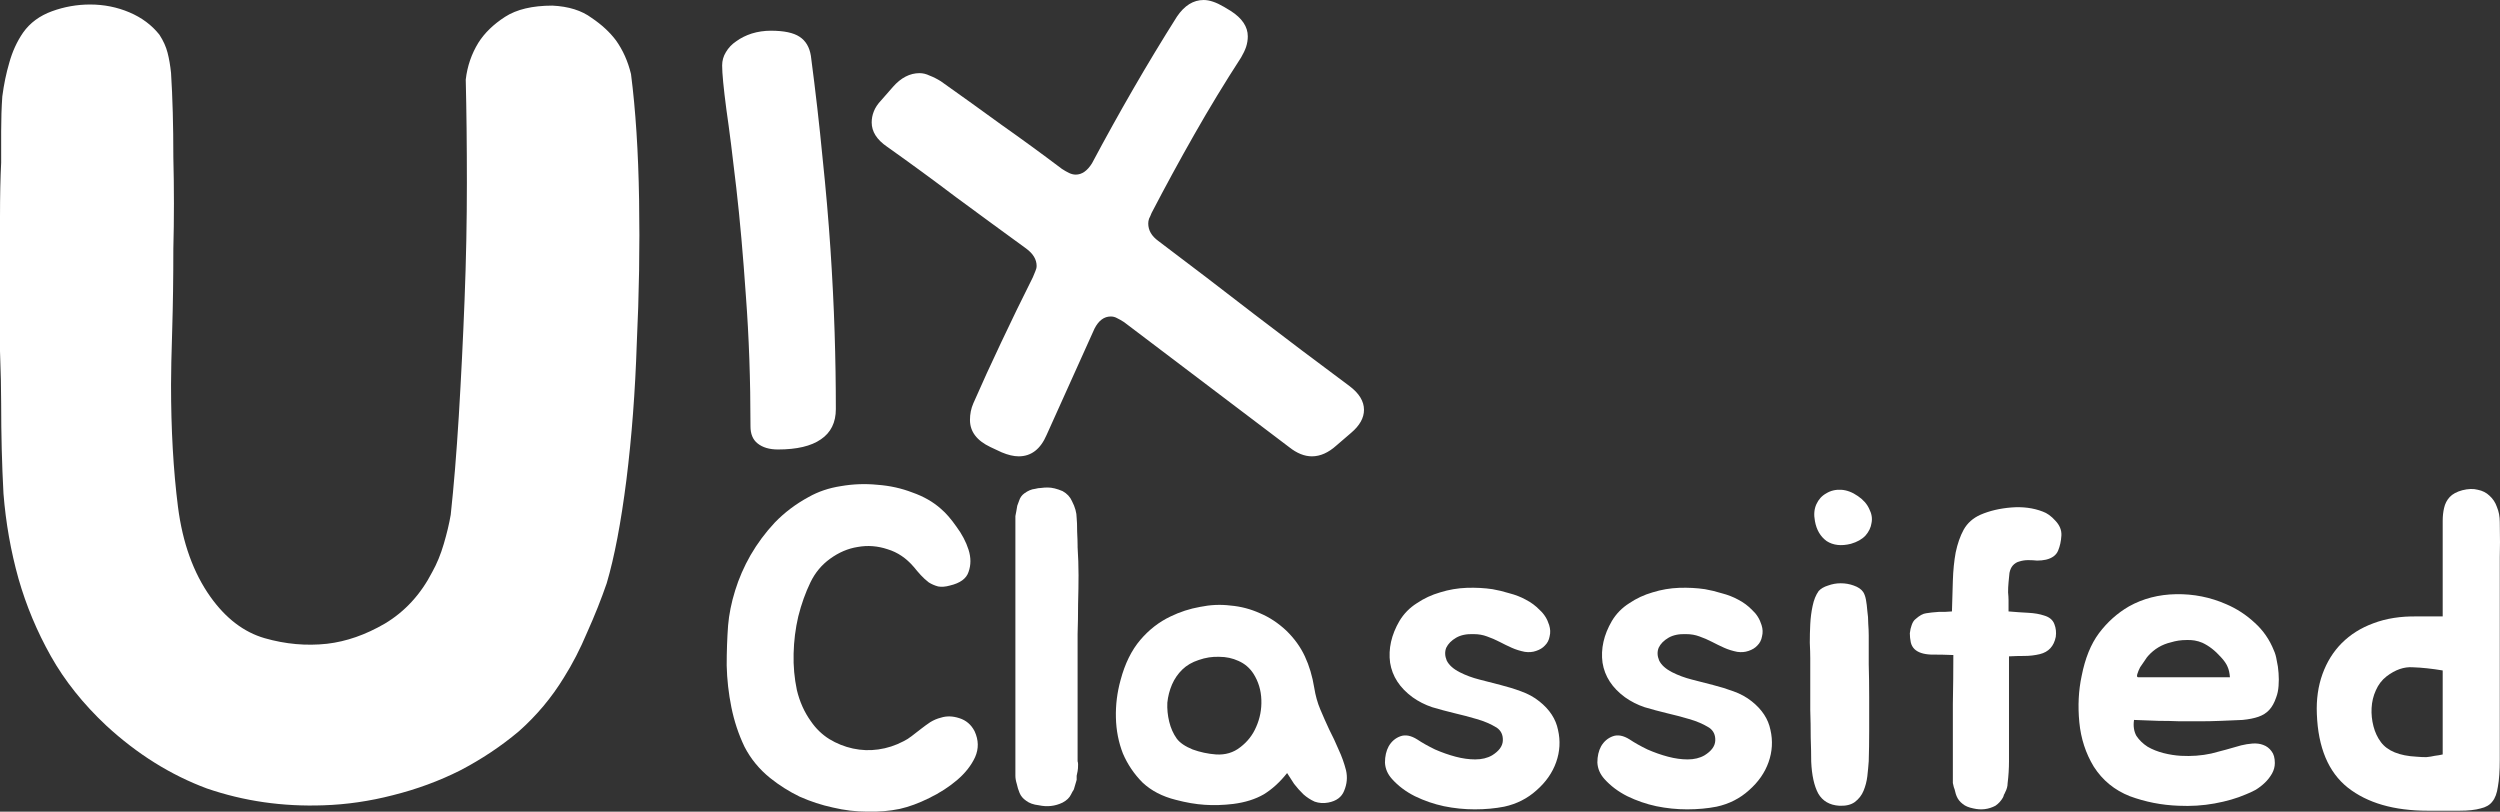 <svg width="77" height="25" viewBox="0 0 77 25" fill="none" xmlns="http://www.w3.org/2000/svg">
<rect x="0" y="0" width="77" height="25" fill="#333333" stroke="none"/>
<path d="M19.435 2.281C19.577 3.386 19.66 4.676 19.684 6.149C19.708 7.6 19.684 9.074 19.613 10.571C19.565 12.045 19.459 13.45 19.293 14.785C19.126 16.098 18.925 17.157 18.687 17.963C18.521 18.447 18.32 18.953 18.082 19.483C17.869 19.99 17.631 20.45 17.37 20.865C16.991 21.486 16.528 22.039 15.982 22.523C15.436 22.983 14.831 23.386 14.167 23.732C13.526 24.054 12.838 24.308 12.102 24.492C11.39 24.676 10.678 24.78 9.967 24.803C8.709 24.849 7.511 24.676 6.372 24.285C5.256 23.87 4.224 23.225 3.275 22.35C2.563 21.682 1.993 20.968 1.566 20.208C1.139 19.448 0.807 18.654 0.57 17.825C0.332 16.973 0.178 16.098 0.107 15.2C0.059 14.302 0.036 13.38 0.036 12.436C0.036 11.999 0.024 11.457 0 10.813C0 10.145 0 9.466 0 8.775C0 8.061 0 7.37 0 6.702C0 6.034 0.012 5.47 0.036 5.01C0.036 4.71 0.036 4.388 0.036 4.042C0.036 3.674 0.047 3.317 0.071 2.971C0.119 2.603 0.19 2.258 0.285 1.935C0.38 1.59 0.522 1.279 0.712 1.003C0.925 0.703 1.222 0.484 1.602 0.346C1.981 0.208 2.373 0.139 2.776 0.139C3.204 0.139 3.607 0.22 3.987 0.381C4.366 0.542 4.675 0.772 4.912 1.072C5.031 1.256 5.114 1.44 5.161 1.624C5.209 1.809 5.244 2.016 5.268 2.246C5.316 3.006 5.339 3.87 5.339 4.837C5.363 5.804 5.363 6.748 5.339 7.669C5.339 8.567 5.327 9.396 5.304 10.156C5.28 10.916 5.268 11.481 5.268 11.849C5.268 13.231 5.339 14.486 5.482 15.614C5.624 16.72 5.956 17.641 6.478 18.378C6.953 19.046 7.511 19.471 8.151 19.656C8.792 19.84 9.433 19.898 10.073 19.828C10.667 19.759 11.26 19.552 11.853 19.207C12.47 18.838 12.957 18.309 13.313 17.618C13.455 17.364 13.574 17.076 13.668 16.754C13.763 16.432 13.835 16.132 13.882 15.856C13.977 14.981 14.06 13.968 14.131 12.816C14.202 11.642 14.262 10.444 14.309 9.224C14.357 8.003 14.38 6.806 14.38 5.631C14.38 4.457 14.368 3.397 14.345 2.453C14.392 2.039 14.523 1.659 14.736 1.313C14.926 1.014 15.199 0.749 15.555 0.519C15.911 0.289 16.398 0.173 17.014 0.173C17.513 0.197 17.916 0.323 18.225 0.553C18.533 0.761 18.782 0.991 18.972 1.244C19.186 1.544 19.34 1.889 19.435 2.281Z" fill="white"/>
<path d="M22.242 2.017C22.242 1.867 22.281 1.73 22.358 1.606C22.435 1.473 22.542 1.361 22.678 1.27C22.815 1.17 22.974 1.091 23.153 1.033C23.341 0.975 23.538 0.946 23.743 0.946C24.145 0.946 24.44 1.008 24.628 1.133C24.817 1.257 24.932 1.452 24.975 1.718C25.12 2.822 25.24 3.868 25.334 4.855C25.437 5.835 25.518 6.772 25.578 7.669C25.637 8.557 25.68 9.412 25.706 10.233C25.732 11.047 25.744 11.835 25.744 12.599C25.744 13.014 25.59 13.325 25.283 13.532C24.983 13.74 24.543 13.844 23.961 13.844C23.696 13.844 23.487 13.781 23.333 13.657C23.187 13.541 23.115 13.366 23.115 13.134C23.115 11.706 23.068 10.37 22.974 9.125C22.888 7.872 22.79 6.76 22.678 5.789C22.567 4.818 22.465 4.009 22.371 3.361C22.285 2.706 22.242 2.257 22.242 2.017Z" fill="white"/>
<path d="M32.236 13.395C32.047 13.835 31.761 14.055 31.376 14.055C31.222 14.055 31.047 14.014 30.85 13.931L30.504 13.769C30.085 13.57 29.875 13.292 29.875 12.935C29.875 12.752 29.909 12.582 29.978 12.424C30.243 11.819 30.529 11.192 30.837 10.544C31.145 9.889 31.47 9.221 31.812 8.54C31.838 8.474 31.864 8.412 31.889 8.353C31.915 8.295 31.928 8.241 31.928 8.192C31.928 7.992 31.821 7.814 31.607 7.656C30.889 7.133 30.174 6.611 29.465 6.088C28.763 5.557 28.049 5.034 27.322 4.519C27.006 4.303 26.848 4.054 26.848 3.772C26.848 3.656 26.869 3.544 26.912 3.436C26.955 3.32 27.032 3.204 27.143 3.087L27.502 2.677C27.75 2.394 28.024 2.253 28.323 2.253C28.426 2.253 28.528 2.278 28.631 2.328C28.742 2.37 28.858 2.428 28.977 2.502C29.61 2.95 30.234 3.399 30.85 3.847C31.474 4.287 32.094 4.739 32.71 5.204C32.787 5.254 32.86 5.295 32.928 5.328C32.997 5.361 33.065 5.378 33.134 5.378C33.322 5.378 33.489 5.262 33.634 5.029C34.044 4.258 34.468 3.494 34.904 2.739C35.34 1.984 35.789 1.241 36.251 0.51C36.482 0.17 36.755 0 37.072 0C37.252 0 37.461 0.071 37.7 0.212L37.906 0.336C38.256 0.56 38.432 0.822 38.432 1.12C38.432 1.228 38.415 1.336 38.38 1.444C38.346 1.544 38.295 1.652 38.227 1.768C37.722 2.548 37.243 3.336 36.79 4.133C36.336 4.93 35.896 5.739 35.468 6.561C35.443 6.627 35.417 6.685 35.391 6.735C35.374 6.785 35.366 6.835 35.366 6.884C35.366 7.092 35.468 7.27 35.674 7.42C36.666 8.167 37.649 8.918 38.624 9.673C39.599 10.42 40.578 11.159 41.562 11.889C41.861 12.113 42.011 12.358 42.011 12.623C42.011 12.873 41.878 13.109 41.613 13.333L41.164 13.719C40.916 13.943 40.664 14.055 40.407 14.055C40.176 14.055 39.941 13.96 39.702 13.769L34.622 9.922C34.545 9.872 34.472 9.831 34.404 9.798C34.344 9.764 34.28 9.748 34.211 9.748C34.006 9.748 33.839 9.872 33.711 10.121L32.236 13.395Z" fill="white"/>
<path d="M30.018 22.523C30.143 22.794 30.148 23.059 30.033 23.32C29.917 23.572 29.735 23.805 29.485 24.02C29.235 24.234 28.947 24.42 28.621 24.579C28.304 24.737 28.001 24.849 27.713 24.914C27.396 24.98 27.06 25.008 26.704 24.998C26.359 24.998 26.008 24.956 25.653 24.872C25.307 24.798 24.966 24.686 24.63 24.537C24.303 24.378 24.001 24.187 23.722 23.964C23.386 23.693 23.122 23.372 22.93 22.999C22.747 22.617 22.613 22.211 22.526 21.782C22.44 21.354 22.392 20.925 22.382 20.496C22.382 20.058 22.397 19.648 22.425 19.266C22.454 18.921 22.526 18.562 22.642 18.189C22.757 17.816 22.915 17.453 23.117 17.099C23.328 16.735 23.578 16.399 23.866 16.092C24.164 15.784 24.51 15.523 24.904 15.309C25.201 15.141 25.533 15.029 25.898 14.973C26.272 14.908 26.647 14.894 27.021 14.931C27.406 14.959 27.766 15.039 28.102 15.169C28.448 15.29 28.741 15.458 28.981 15.672C29.135 15.803 29.293 15.985 29.456 16.218C29.629 16.451 29.754 16.689 29.831 16.931C29.908 17.173 29.908 17.401 29.831 17.616C29.764 17.821 29.572 17.961 29.255 18.035C29.12 18.073 29 18.082 28.895 18.063C28.789 18.035 28.693 17.993 28.606 17.938C28.52 17.872 28.438 17.798 28.361 17.714C28.285 17.63 28.212 17.546 28.145 17.462C27.915 17.192 27.646 17.01 27.338 16.917C27.031 16.814 26.724 16.791 26.416 16.847C26.119 16.893 25.835 17.015 25.566 17.21C25.307 17.397 25.105 17.639 24.961 17.938C24.808 18.254 24.683 18.604 24.587 18.986C24.5 19.359 24.452 19.741 24.443 20.133C24.433 20.515 24.467 20.888 24.543 21.251C24.63 21.615 24.774 21.936 24.976 22.216C25.129 22.44 25.317 22.621 25.538 22.761C25.768 22.901 26.013 22.999 26.272 23.055C26.532 23.111 26.791 23.12 27.05 23.083C27.319 23.046 27.579 22.962 27.828 22.831C27.905 22.794 27.987 22.742 28.073 22.677C28.169 22.603 28.265 22.528 28.361 22.454C28.457 22.379 28.553 22.309 28.65 22.244C28.755 22.179 28.866 22.132 28.981 22.104C29.154 22.048 29.341 22.053 29.543 22.118C29.754 22.183 29.913 22.318 30.018 22.523Z" fill="white"/>
<path d="M33.19 23.754C33.181 23.8 33.171 23.847 33.161 23.894C33.161 23.931 33.161 23.973 33.161 24.02L33.075 24.313C33.056 24.35 33.041 24.374 33.032 24.383L32.989 24.467C32.941 24.57 32.854 24.653 32.729 24.719C32.499 24.831 32.254 24.858 31.994 24.802C31.831 24.784 31.701 24.737 31.605 24.663C31.509 24.597 31.442 24.518 31.404 24.425C31.365 24.332 31.337 24.239 31.317 24.145C31.288 24.052 31.274 23.968 31.274 23.894V16.064C31.274 15.999 31.274 15.943 31.274 15.896C31.284 15.84 31.293 15.789 31.303 15.742C31.312 15.677 31.322 15.621 31.332 15.575C31.351 15.528 31.37 15.477 31.389 15.421C31.418 15.328 31.471 15.253 31.548 15.197C31.663 15.113 31.774 15.067 31.879 15.057C31.947 15.039 32.009 15.029 32.066 15.029C32.124 15.02 32.191 15.015 32.268 15.015C32.403 15.015 32.556 15.053 32.729 15.127C32.864 15.202 32.96 15.304 33.017 15.435C33.114 15.621 33.161 15.794 33.161 15.952C33.171 16.045 33.176 16.185 33.176 16.372C33.185 16.558 33.19 16.698 33.19 16.791V16.847C33.209 17.145 33.219 17.434 33.219 17.714C33.219 17.984 33.214 18.282 33.205 18.609C33.205 18.925 33.2 19.233 33.19 19.531C33.19 19.82 33.19 20.109 33.19 20.398V23.334C33.19 23.372 33.19 23.409 33.19 23.446C33.2 23.474 33.205 23.507 33.205 23.544C33.205 23.637 33.2 23.707 33.19 23.754Z" fill="white"/>
<path d="M36.055 18.986C36.343 18.846 36.646 18.748 36.963 18.692C37.28 18.627 37.592 18.613 37.899 18.651C38.216 18.678 38.519 18.758 38.807 18.888C39.095 19.009 39.364 19.186 39.614 19.419C39.864 19.662 40.056 19.927 40.19 20.216C40.325 20.506 40.421 20.827 40.478 21.181C40.517 21.424 40.579 21.647 40.666 21.852C40.752 22.057 40.843 22.262 40.939 22.468C41.045 22.673 41.141 22.878 41.227 23.083C41.324 23.288 41.4 23.502 41.458 23.726C41.506 23.94 41.487 24.15 41.4 24.355C41.324 24.551 41.16 24.672 40.91 24.719C40.766 24.747 40.627 24.737 40.493 24.691C40.368 24.635 40.252 24.56 40.147 24.467C40.041 24.364 39.945 24.257 39.859 24.145C39.782 24.024 39.71 23.912 39.643 23.81C39.422 24.089 39.182 24.308 38.922 24.467C38.663 24.616 38.351 24.714 37.986 24.761C37.678 24.798 37.385 24.807 37.107 24.788C36.828 24.77 36.531 24.719 36.214 24.635C35.801 24.532 35.46 24.355 35.191 24.103C34.931 23.842 34.73 23.544 34.586 23.209C34.451 22.864 34.379 22.495 34.37 22.104C34.36 21.712 34.408 21.326 34.514 20.944C34.648 20.44 34.85 20.03 35.119 19.713C35.388 19.396 35.7 19.154 36.055 18.986ZM36.415 20.622C36.281 20.753 36.175 20.906 36.098 21.083C36.022 21.261 35.974 21.447 35.954 21.643C35.945 21.838 35.964 22.034 36.012 22.23C36.06 22.426 36.137 22.598 36.242 22.747C36.339 22.878 36.502 22.989 36.732 23.083C36.963 23.167 37.203 23.218 37.453 23.237C37.741 23.255 37.991 23.181 38.202 23.013C38.423 22.845 38.586 22.635 38.692 22.384C38.807 22.123 38.86 21.848 38.85 21.559C38.841 21.261 38.759 20.99 38.605 20.748C38.49 20.571 38.336 20.44 38.144 20.356C37.962 20.272 37.765 20.23 37.553 20.23C37.342 20.221 37.131 20.254 36.92 20.328C36.718 20.394 36.55 20.491 36.415 20.622Z" fill="white"/>
<path d="M46.1 22.412C45.917 22.3 45.711 22.211 45.48 22.146C45.26 22.081 45.029 22.02 44.789 21.964C44.558 21.908 44.333 21.848 44.112 21.782C43.891 21.708 43.689 21.605 43.507 21.475C43.113 21.186 42.882 20.832 42.815 20.412C42.758 19.983 42.853 19.555 43.103 19.126C43.238 18.902 43.415 18.721 43.636 18.581C43.857 18.431 44.097 18.32 44.357 18.245C44.626 18.161 44.899 18.115 45.178 18.105C45.456 18.096 45.721 18.11 45.97 18.147C46.134 18.175 46.306 18.217 46.489 18.273C46.672 18.32 46.84 18.385 46.993 18.469C47.157 18.553 47.301 18.66 47.425 18.79C47.56 18.912 47.656 19.065 47.714 19.252C47.752 19.373 47.757 19.489 47.728 19.601C47.709 19.713 47.661 19.806 47.584 19.881C47.517 19.956 47.425 20.011 47.31 20.049C47.205 20.086 47.089 20.095 46.965 20.077C46.82 20.049 46.686 20.007 46.561 19.951C46.436 19.895 46.311 19.834 46.187 19.769C46.062 19.704 45.932 19.648 45.797 19.601C45.673 19.555 45.538 19.531 45.394 19.531C45.173 19.522 44.991 19.559 44.847 19.643C44.703 19.727 44.602 19.83 44.544 19.951C44.496 20.072 44.501 20.203 44.558 20.342C44.626 20.482 44.76 20.603 44.962 20.706C45.144 20.799 45.346 20.874 45.567 20.93C45.788 20.985 46.004 21.041 46.215 21.097C46.436 21.153 46.648 21.218 46.849 21.293C47.06 21.368 47.248 21.47 47.411 21.601C47.728 21.852 47.92 22.146 47.987 22.482C48.064 22.817 48.045 23.148 47.93 23.474C47.815 23.8 47.613 24.089 47.325 24.341C47.046 24.593 46.715 24.761 46.331 24.845C46.052 24.9 45.749 24.928 45.423 24.928C45.106 24.928 44.789 24.896 44.472 24.831C44.165 24.765 43.867 24.663 43.579 24.523C43.3 24.383 43.065 24.206 42.873 23.992C42.738 23.842 42.666 23.675 42.657 23.488C42.657 23.293 42.695 23.125 42.772 22.985C42.858 22.836 42.978 22.733 43.132 22.677C43.286 22.621 43.459 22.654 43.651 22.775C43.804 22.878 43.987 22.98 44.198 23.083C44.41 23.176 44.621 23.25 44.832 23.306C45.044 23.362 45.245 23.39 45.437 23.39C45.639 23.39 45.812 23.348 45.956 23.265C46.167 23.134 46.278 22.985 46.287 22.817C46.297 22.64 46.234 22.505 46.1 22.412Z" fill="white"/>
<path d="M52.642 22.412C52.46 22.3 52.254 22.211 52.023 22.146C51.802 22.081 51.572 22.02 51.331 21.964C51.101 21.908 50.875 21.848 50.654 21.782C50.433 21.708 50.232 21.605 50.049 21.475C49.655 21.186 49.425 20.832 49.358 20.412C49.3 19.983 49.396 19.555 49.646 19.126C49.78 18.902 49.958 18.721 50.179 18.581C50.4 18.431 50.64 18.32 50.899 18.245C51.168 18.161 51.442 18.115 51.72 18.105C51.999 18.096 52.263 18.11 52.513 18.147C52.676 18.175 52.849 18.217 53.032 18.273C53.214 18.32 53.382 18.385 53.536 18.469C53.699 18.553 53.843 18.66 53.968 18.79C54.102 18.912 54.199 19.065 54.256 19.252C54.295 19.373 54.299 19.489 54.27 19.601C54.251 19.713 54.203 19.806 54.127 19.881C54.059 19.956 53.968 20.011 53.853 20.049C53.747 20.086 53.632 20.095 53.507 20.077C53.363 20.049 53.228 20.007 53.103 19.951C52.979 19.895 52.854 19.834 52.729 19.769C52.604 19.704 52.474 19.648 52.34 19.601C52.215 19.555 52.081 19.531 51.937 19.531C51.716 19.522 51.533 19.559 51.389 19.643C51.245 19.727 51.144 19.83 51.087 19.951C51.038 20.072 51.043 20.203 51.101 20.342C51.168 20.482 51.303 20.603 51.504 20.706C51.687 20.799 51.889 20.874 52.109 20.93C52.33 20.985 52.546 21.041 52.758 21.097C52.979 21.153 53.19 21.218 53.392 21.293C53.603 21.368 53.79 21.47 53.954 21.601C54.27 21.852 54.463 22.146 54.53 22.482C54.607 22.817 54.587 23.148 54.472 23.474C54.357 23.8 54.155 24.089 53.867 24.341C53.589 24.593 53.257 24.761 52.873 24.845C52.594 24.9 52.292 24.928 51.965 24.928C51.648 24.928 51.331 24.896 51.014 24.831C50.707 24.765 50.409 24.663 50.121 24.523C49.843 24.383 49.607 24.206 49.415 23.992C49.281 23.842 49.209 23.675 49.199 23.488C49.199 23.293 49.237 23.125 49.314 22.985C49.401 22.836 49.521 22.733 49.675 22.677C49.828 22.621 50.001 22.654 50.193 22.775C50.347 22.878 50.529 22.98 50.741 23.083C50.952 23.176 51.163 23.25 51.375 23.306C51.586 23.362 51.788 23.39 51.98 23.39C52.181 23.39 52.354 23.348 52.498 23.265C52.71 23.134 52.82 22.985 52.83 22.817C52.839 22.64 52.777 22.505 52.642 22.412Z" fill="white"/>
<path d="M57.557 19.573C57.557 19.834 57.557 20.128 57.557 20.454C57.566 20.78 57.571 21.121 57.571 21.475C57.571 21.82 57.571 22.165 57.571 22.509C57.571 22.845 57.566 23.157 57.557 23.446C57.547 23.586 57.533 23.74 57.514 23.908C57.495 24.066 57.456 24.215 57.398 24.355C57.341 24.495 57.25 24.611 57.125 24.705C57.009 24.788 56.851 24.826 56.649 24.817C56.352 24.798 56.135 24.672 56.001 24.439C55.876 24.206 55.804 23.88 55.785 23.46C55.785 23.246 55.78 22.999 55.77 22.719C55.77 22.44 55.766 22.155 55.756 21.866C55.756 21.577 55.756 21.298 55.756 21.027C55.756 20.748 55.756 20.496 55.756 20.272C55.756 20.142 55.751 19.983 55.742 19.797C55.742 19.611 55.746 19.419 55.756 19.224C55.766 19.028 55.79 18.842 55.828 18.665C55.866 18.478 55.929 18.324 56.015 18.203C56.083 18.129 56.179 18.073 56.303 18.035C56.428 17.989 56.558 17.965 56.693 17.965C56.837 17.965 56.971 17.989 57.096 18.035C57.23 18.082 57.326 18.147 57.384 18.231C57.422 18.287 57.451 18.366 57.471 18.469C57.49 18.571 57.504 18.688 57.514 18.818C57.533 18.939 57.542 19.07 57.542 19.21C57.552 19.34 57.557 19.462 57.557 19.573ZM57.009 16.749C56.712 16.824 56.462 16.796 56.26 16.665C56.068 16.525 55.948 16.32 55.9 16.05C55.862 15.854 55.876 15.682 55.943 15.533C56.011 15.383 56.111 15.272 56.246 15.197C56.38 15.113 56.534 15.076 56.707 15.085C56.88 15.095 57.053 15.16 57.226 15.281C57.389 15.393 57.504 15.523 57.571 15.672C57.648 15.822 57.672 15.966 57.643 16.106C57.624 16.246 57.562 16.376 57.456 16.497C57.35 16.609 57.202 16.693 57.009 16.749Z" fill="white"/>
<path d="M62.958 18.958C63.121 19.005 63.227 19.093 63.275 19.224C63.323 19.345 63.337 19.476 63.318 19.615C63.26 19.904 63.097 20.081 62.828 20.147C62.675 20.184 62.516 20.203 62.353 20.203C62.199 20.203 62.041 20.207 61.877 20.216V23.446C61.877 23.67 61.863 23.898 61.834 24.131C61.834 24.215 61.81 24.304 61.762 24.397C61.743 24.444 61.728 24.472 61.719 24.481C61.719 24.5 61.709 24.527 61.69 24.565C61.632 24.667 61.556 24.751 61.459 24.817C61.248 24.928 61.022 24.956 60.782 24.9C60.638 24.872 60.528 24.826 60.451 24.761C60.364 24.695 60.302 24.616 60.264 24.523C60.244 24.476 60.23 24.43 60.22 24.383C60.211 24.337 60.196 24.29 60.177 24.243C60.168 24.197 60.158 24.155 60.148 24.117C60.148 24.071 60.148 24.034 60.148 24.006V23.195C60.148 22.71 60.148 22.207 60.148 21.685C60.158 21.163 60.163 20.659 60.163 20.175C59.942 20.165 59.711 20.161 59.471 20.161C59.241 20.151 59.073 20.095 58.967 19.993C58.909 19.937 58.871 19.867 58.852 19.783C58.833 19.69 58.823 19.597 58.823 19.503C58.833 19.41 58.852 19.326 58.88 19.252C58.909 19.168 58.948 19.107 58.996 19.07C59.121 18.958 59.231 18.898 59.327 18.888C59.433 18.87 59.562 18.856 59.716 18.846C59.735 18.846 59.798 18.846 59.903 18.846C60.019 18.837 60.091 18.832 60.12 18.832C60.129 18.515 60.139 18.198 60.148 17.882C60.158 17.565 60.187 17.276 60.235 17.015C60.292 16.744 60.374 16.511 60.48 16.316C60.595 16.11 60.768 15.957 60.998 15.854C61.277 15.733 61.594 15.659 61.949 15.63C62.305 15.602 62.627 15.645 62.915 15.756C63.049 15.803 63.179 15.896 63.304 16.036C63.438 16.176 63.501 16.33 63.491 16.497C63.481 16.665 63.448 16.819 63.39 16.959C63.332 17.099 63.208 17.192 63.016 17.238C62.929 17.257 62.838 17.266 62.742 17.266C62.655 17.257 62.564 17.252 62.468 17.252C62.372 17.252 62.281 17.266 62.194 17.294C62.117 17.313 62.05 17.355 61.992 17.42C61.944 17.476 61.911 17.551 61.892 17.644C61.882 17.737 61.873 17.835 61.863 17.938C61.853 18.04 61.849 18.143 61.849 18.245C61.858 18.338 61.863 18.418 61.863 18.483V18.832C62.084 18.851 62.285 18.865 62.468 18.874C62.66 18.884 62.823 18.912 62.958 18.958Z" fill="white"/>
<path d="M69.028 22.957C69.143 22.929 69.258 22.91 69.374 22.901C69.498 22.892 69.609 22.906 69.705 22.943C69.811 22.98 69.897 23.046 69.964 23.139C70.031 23.223 70.065 23.344 70.065 23.502C70.065 23.614 70.036 23.721 69.979 23.824C69.921 23.926 69.849 24.02 69.763 24.103C69.676 24.187 69.58 24.262 69.474 24.327C69.369 24.383 69.268 24.43 69.172 24.467C68.893 24.588 68.572 24.681 68.207 24.747C67.851 24.812 67.481 24.835 67.097 24.817C66.579 24.798 66.079 24.7 65.599 24.523C65.128 24.337 64.758 24.034 64.489 23.614C64.24 23.204 64.091 22.747 64.043 22.244C63.995 21.741 64.019 21.265 64.115 20.818C64.221 20.277 64.398 19.839 64.648 19.503C64.907 19.159 65.215 18.884 65.57 18.678C66.002 18.436 66.487 18.31 67.025 18.301C67.563 18.292 68.077 18.394 68.567 18.609C68.893 18.748 69.186 18.939 69.446 19.182C69.705 19.415 69.902 19.699 70.036 20.035C70.075 20.119 70.104 20.221 70.123 20.342C70.152 20.463 70.171 20.594 70.18 20.734C70.19 20.864 70.19 20.995 70.18 21.125C70.171 21.256 70.147 21.372 70.108 21.475C70.051 21.643 69.979 21.773 69.892 21.866C69.806 21.96 69.695 22.029 69.561 22.076C69.426 22.123 69.263 22.155 69.071 22.174C68.888 22.183 68.668 22.193 68.408 22.202C68.178 22.211 67.962 22.216 67.76 22.216C67.558 22.216 67.352 22.216 67.14 22.216C66.929 22.207 66.708 22.202 66.478 22.202C66.257 22.193 66.007 22.183 65.728 22.174C65.7 22.36 65.724 22.523 65.8 22.663C65.887 22.794 66.002 22.906 66.146 22.999C66.29 23.083 66.454 23.148 66.636 23.195C66.819 23.241 66.996 23.269 67.169 23.279C67.496 23.297 67.808 23.274 68.106 23.209C68.403 23.134 68.711 23.05 69.028 22.957ZM68.408 20.244C68.226 20.039 68.034 19.89 67.832 19.797C67.678 19.732 67.515 19.704 67.342 19.713C67.179 19.713 67.02 19.736 66.867 19.783C66.588 19.848 66.353 19.988 66.161 20.203C66.141 20.221 66.108 20.268 66.06 20.342C66.012 20.408 65.964 20.477 65.916 20.552C65.877 20.627 65.849 20.697 65.829 20.762C65.81 20.827 65.82 20.86 65.858 20.86H68.682C68.672 20.729 68.648 20.622 68.61 20.538C68.572 20.445 68.504 20.347 68.408 20.244Z" fill="white"/>
<path d="M75.84 15.099C76.023 15.053 76.181 15.048 76.316 15.085C76.46 15.113 76.58 15.174 76.676 15.267C76.781 15.36 76.858 15.477 76.906 15.617C76.964 15.756 76.993 15.91 76.993 16.078C77.002 16.544 77.002 16.907 76.993 17.169C76.993 17.43 76.993 17.658 76.993 17.854V22.146C76.993 22.649 76.993 23.069 76.993 23.404C76.993 23.74 76.974 24.015 76.935 24.229C76.906 24.434 76.849 24.588 76.762 24.691C76.685 24.793 76.565 24.863 76.402 24.9C76.239 24.947 76.023 24.97 75.754 24.97C75.494 24.97 75.168 24.97 74.774 24.97C73.737 24.97 72.915 24.733 72.31 24.257C71.715 23.782 71.398 23.027 71.359 21.992C71.34 21.545 71.398 21.135 71.532 20.762C71.667 20.389 71.864 20.072 72.123 19.811C72.392 19.541 72.719 19.336 73.103 19.196C73.497 19.047 73.943 18.977 74.443 18.986H75.235V16.483C75.235 16.334 75.235 16.19 75.235 16.05C75.235 15.901 75.249 15.766 75.278 15.645C75.307 15.514 75.365 15.402 75.451 15.309C75.538 15.216 75.667 15.146 75.84 15.099ZM73.333 22.859C73.535 23.129 73.9 23.279 74.428 23.306C74.534 23.316 74.635 23.32 74.731 23.32C74.827 23.311 74.913 23.297 74.99 23.279C75.077 23.269 75.158 23.255 75.235 23.237V20.65C74.899 20.594 74.591 20.561 74.313 20.552C74.044 20.533 73.775 20.627 73.506 20.832C73.362 20.944 73.252 21.088 73.175 21.265C73.098 21.433 73.055 21.615 73.045 21.81C73.035 21.997 73.055 22.183 73.103 22.37C73.151 22.556 73.228 22.719 73.333 22.859Z" fill="white"/>
</svg>
